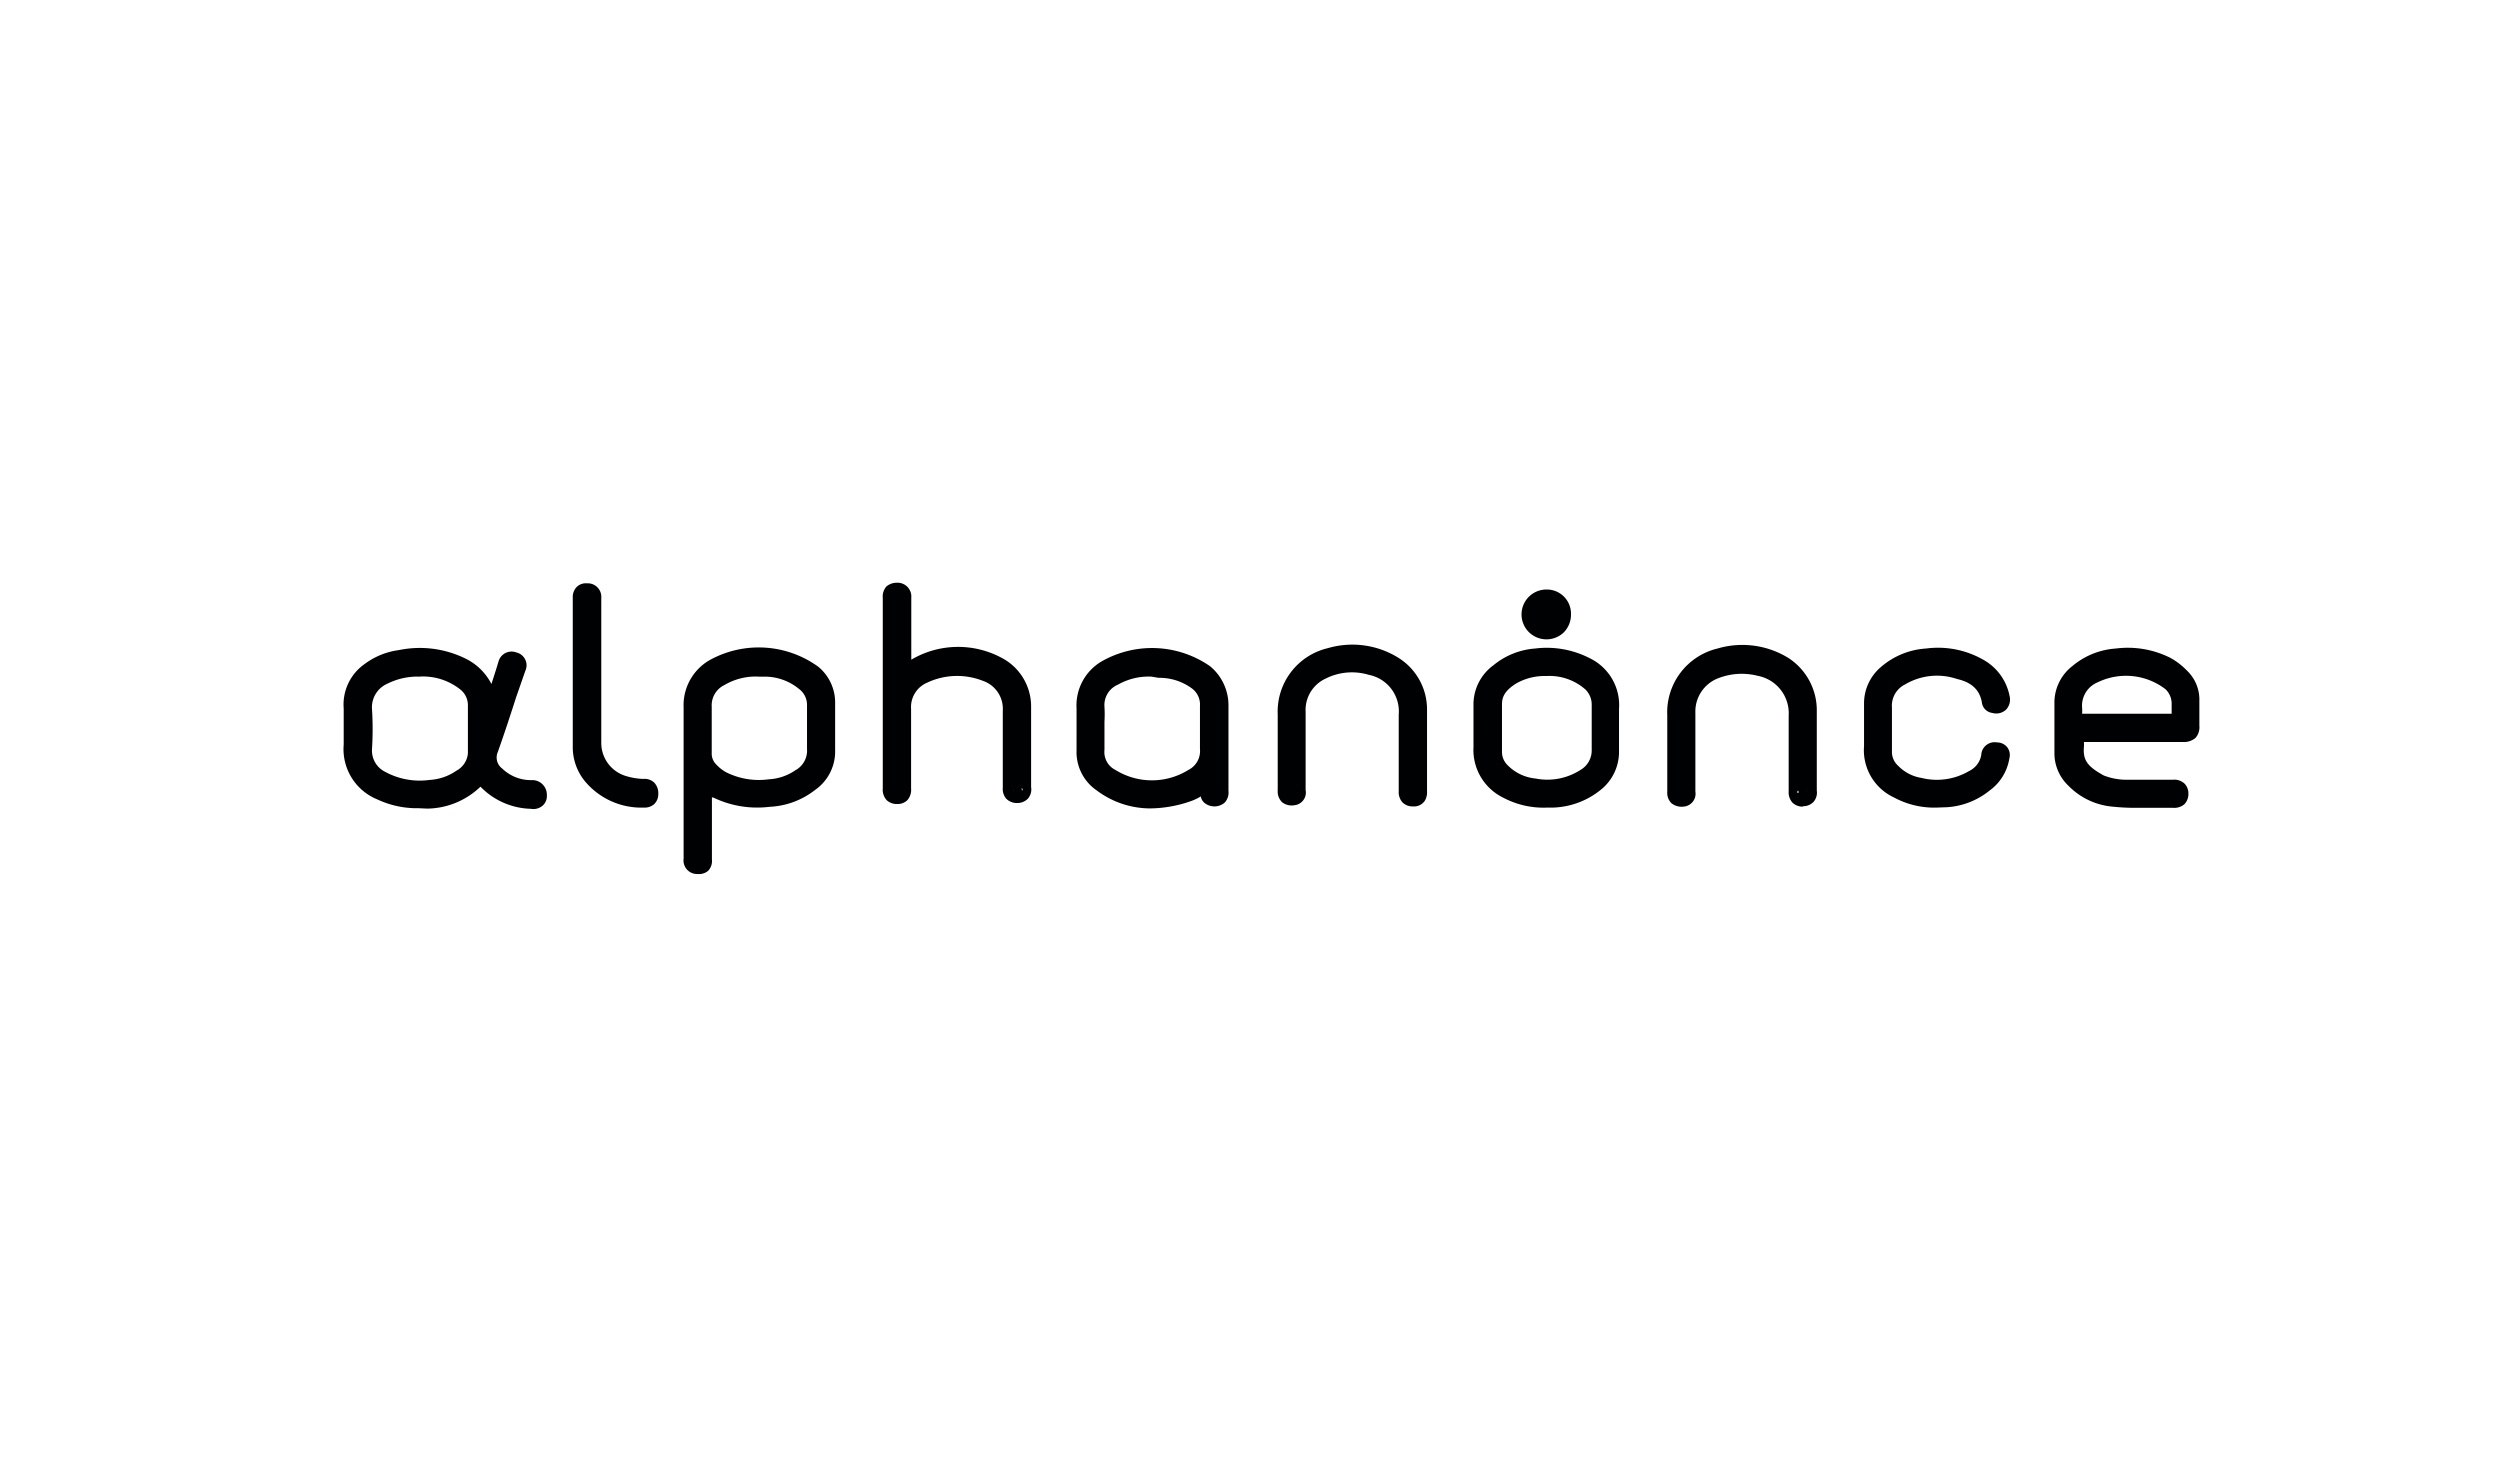 <svg id="Layer_1" data-name="Layer 1" xmlns="http://www.w3.org/2000/svg" viewBox="0 0 125.4 73.11"><defs><style>.cls-1{fill:#000102;}</style></defs><path class="cls-1" d="M24.36,36.45c.14-.09.14-.26.19-.39.3-.9.6-1.8.89-2.71.06-.18.14-.18.28-.14s.17.14.12.28c-.45,1.34-.87,2.69-1.34,4a1.19,1.19,0,0,0,.34,1.35,2.6,2.6,0,0,0,1.83.73c.2,0,.25.1.26.27s-.16.18-.28.17a3,3,0,0,1-2.42-1.26c-.05-.08-.1-.17-.2,0A3.32,3.32,0,0,1,21.41,40a4.48,4.48,0,0,1-2.31-.37,2.2,2.2,0,0,1-1.41-2.26c0-.4,0-.81,0-1.21,0-.24,0-.47,0-.71a2,2,0,0,1,.9-1.76A3.18,3.18,0,0,1,20,33.1a4.73,4.73,0,0,1,3,.36,2.17,2.17,0,0,1,1.25,1.47,8.15,8.15,0,0,1,0,1.21C24.32,36.24,24.28,36.35,24.36,36.45Zm-.44.09h0c0-.39,0-.78,0-1.18a1.54,1.54,0,0,0-.56-1.19,4.18,4.18,0,0,0-4.22-.31,1.77,1.77,0,0,0-1,1.74,17.38,17.38,0,0,1,0,1.91A1.7,1.7,0,0,0,19,39.1a4.06,4.06,0,0,0,2.55.49A3,3,0,0,0,23.13,39a1.57,1.57,0,0,0,.79-1.25C23.93,37.37,23.92,37,23.92,36.54Z"/><path class="cls-1" d="M21,40.54a4.67,4.67,0,0,1-2.07-.44,2.72,2.72,0,0,1-1.69-2.75c0-.26,0-.52,0-.78V36c0-.16,0-.31,0-.46A2.48,2.48,0,0,1,18.3,33.3,3.66,3.66,0,0,1,20,32.61a5.19,5.19,0,0,1,3.32.41,2.87,2.87,0,0,1,1.33,1.29c.12-.37.24-.74.35-1.11a.68.68,0,0,1,.91-.47.66.66,0,0,1,.44.92L25.88,35c-.29.91-.59,1.82-.91,2.72a.69.69,0,0,0,.22.83,2.07,2.07,0,0,0,1.5.58.73.73,0,0,1,.74.75.64.64,0,0,1-.21.53.71.71,0,0,1-.59.16,3.65,3.65,0,0,1-2.53-1.11,3.92,3.92,0,0,1-2.66,1.1Zm.07-6.6a3.37,3.37,0,0,0-1.63.35,1.29,1.29,0,0,0-.78,1.28,16.12,16.12,0,0,1,0,2,1.19,1.19,0,0,0,.65,1.14,3.63,3.63,0,0,0,2.25.41,2.59,2.59,0,0,0,1.33-.46,1.09,1.09,0,0,0,.58-.87q0-.36,0-.72h0v-.86c0-.28,0-.55,0-.83a1,1,0,0,0-.4-.81A3,3,0,0,0,21,33.94Z"/><path class="cls-1" d="M34.79,39.14c0-1.21,0-2.42,0-3.62a2.1,2.1,0,0,1,1.07-1.94,4.56,4.56,0,0,1,4.84.27,1.87,1.87,0,0,1,.69,1.46c0,.79,0,1.57,0,2.36a1.85,1.85,0,0,1-.78,1.6,3.54,3.54,0,0,1-2,.74A4.41,4.41,0,0,1,36,39.56a3.26,3.26,0,0,1-.61-.44s-.07-.12-.14-.1,0,.11,0,.17c0,.32,0,.64,0,1v2.91c0,.15,0,.27-.21.27s-.21-.11-.21-.27ZM41,36.52c0-.38,0-.75,0-1.13a1.48,1.48,0,0,0-.59-1.23,3.34,3.34,0,0,0-2-.72,3.91,3.91,0,0,0-2.34.5,1.63,1.63,0,0,0-.87,1.53c0,.77,0,1.55,0,2.32a1.29,1.29,0,0,0,.34.88,2.63,2.63,0,0,0,.64.5,4.11,4.11,0,0,0,2.41.42,3.2,3.2,0,0,0,1.58-.53A1.64,1.64,0,0,0,41,37.54C41,37.2,41,36.86,41,36.52Z"/><path class="cls-1" d="M35,43.84h0a.68.68,0,0,1-.71-.77V38c0-.83,0-1.67,0-2.51a2.61,2.61,0,0,1,1.29-2.37,5.09,5.09,0,0,1,5.46.32,2.32,2.32,0,0,1,.85,1.84c0,.78,0,1.56,0,2.34a2.35,2.35,0,0,1-1,2,4,4,0,0,1-2.29.85A5.06,5.06,0,0,1,35.77,40l-.06,0v3.11a.71.71,0,0,1-.19.57A.7.7,0,0,1,35,43.84Zm3.07-9.9a3.08,3.08,0,0,0-1.73.42,1.13,1.13,0,0,0-.64,1.09c0,.63,0,1.27,0,1.9v.44a.76.76,0,0,0,.22.55,2,2,0,0,0,.51.4,3.66,3.66,0,0,0,2.13.35,2.58,2.58,0,0,0,1.33-.45,1.12,1.12,0,0,0,.59-1.07c0-.24,0-.49,0-.74v-.66c0-.27,0-.53,0-.79a1,1,0,0,0-.41-.83,2.71,2.71,0,0,0-1.69-.61Z"/><path class="cls-1" d="M106.89,36.71c-.87,0-1.74,0-2.6,0-.25,0-.36,0-.33.32a1.68,1.68,0,0,1,0,.39,1.79,1.79,0,0,0,1.29,1.93,3.61,3.61,0,0,0,1.49.26H109c.15,0,.27,0,.27.21s-.12.2-.26.2c-1,0-2,.06-3,0a3,3,0,0,1-1.9-.9,1.76,1.76,0,0,1-.55-1.24c0-.88,0-1.75,0-2.63a1.85,1.85,0,0,1,.72-1.4,3.25,3.25,0,0,1,1.9-.76,4.21,4.21,0,0,1,2.44.4,3,3,0,0,1,.73.55,1.57,1.57,0,0,1,.48,1.16c0,.42,0,.85,0,1.28,0,.23,0,.3-.28.3C108.65,36.7,107.77,36.71,106.89,36.71Zm-.19-.4c.81,0,1.62,0,2.44,0,.23,0,.34-.05.31-.3s0-.46,0-.68a1.5,1.5,0,0,0-.45-1.09,3.73,3.73,0,0,0-4-.44,1.73,1.73,0,0,0-1,1.78,2.8,2.8,0,0,1,0,.5c0,.19.06.23.24.23C105,36.3,105.87,36.31,106.7,36.31Z"/><path class="cls-1" d="M107.22,40.52a10.9,10.9,0,0,1-1.27-.06,3.52,3.52,0,0,1-2.2-1.05,2.24,2.24,0,0,1-.7-1.59c0-.88,0-1.75,0-2.63a2.32,2.32,0,0,1,.9-1.78,3.78,3.78,0,0,1,2.18-.88,4.75,4.75,0,0,1,2.72.46,3.49,3.49,0,0,1,.86.66,2,2,0,0,1,.61,1.51c0,.41,0,.83,0,1.24a.81.81,0,0,1-.19.61.88.88,0,0,1-.6.21h-5a1.66,1.66,0,0,1,0,.24c-.06.69.2,1,1,1.44a3.17,3.17,0,0,0,1.28.21H109a.75.75,0,0,1,.58.2.71.71,0,0,1,.19.52.74.74,0,0,1-.2.51.78.78,0,0,1-.57.18h-1.74ZM108,35.8h.93c0-.12,0-.25,0-.37v-.13a1,1,0,0,0-.31-.73,3.25,3.25,0,0,0-3.39-.35,1.27,1.27,0,0,0-.79,1.3,2.46,2.46,0,0,1,0,.28c.52,0,1,0,1.56,0h2Z"/><path class="cls-1" d="M60.62,39a3.07,3.07,0,0,1-1.06.72,4.41,4.41,0,0,1-4.31-.47,1.81,1.81,0,0,1-.77-1.59c0-.7,0-1.41,0-2.12a2.1,2.1,0,0,1,1-1.93,4.6,4.6,0,0,1,4.83.21,2,2,0,0,1,.76,1.62c0,1.42,0,2.83,0,4.25,0,.14,0,.28-.2.28s-.22-.11-.21-.27V39Zm-5.71-2.47c0,.35,0,.71,0,1.07a1.5,1.5,0,0,0,.8,1.46,4,4,0,0,0,4.16,0,1.56,1.56,0,0,0,.83-1.5c0-.71,0-1.43,0-2.15a1.51,1.51,0,0,0-.61-1.27,3.17,3.17,0,0,0-1.94-.69,3.9,3.9,0,0,0-2.32.46,1.63,1.63,0,0,0-.92,1.58C54.93,35.83,54.91,36.18,54.91,36.52Z"/><path class="cls-1" d="M57.68,40.55A4.48,4.48,0,0,1,55,39.64a2.33,2.33,0,0,1-1-2v-.17c0-.64,0-1.29,0-1.93a2.56,2.56,0,0,1,1.25-2.36,5.1,5.1,0,0,1,5.45.24,2.54,2.54,0,0,1,.92,2c0,1,0,2.07,0,3.1v1.15a.75.75,0,0,1-.18.58.79.79,0,0,1-1.05,0,.59.59,0,0,1-.16-.3,2.65,2.65,0,0,1-.48.23A6.32,6.32,0,0,1,57.68,40.55Zm.08-6.61a3.11,3.11,0,0,0-1.68.4,1.11,1.11,0,0,0-.68,1.11,6.43,6.43,0,0,1,0,.76v.63c0,.26,0,.52,0,.78a1,1,0,0,0,.55,1,3.47,3.47,0,0,0,3.66,0,1.06,1.06,0,0,0,.58-1.05c0-.72,0-1.45,0-2.17a1,1,0,0,0-.42-.88A2.74,2.74,0,0,0,58.12,34Z"/><path class="cls-1" d="M45.22,34.1A4.14,4.14,0,0,1,50,33.46a2.24,2.24,0,0,1,1.25,2.07q0,2,0,4c0,.14.06.29-.2.3s-.22-.16-.22-.31c0-1.29,0-2.57,0-3.86a2,2,0,0,0-1.35-2,4.06,4.06,0,0,0-3.17.11,1.84,1.84,0,0,0-1.09,1.77c0,1.33,0,2.66,0,4,0,.15,0,.28-.2.28s-.23-.11-.23-.28V30c0-.13,0-.27.2-.27s.23.06.23.24c0,1.23,0,2.45,0,3.68A1,1,0,0,0,45.22,34.1Z"/><path class="cls-1" d="M45,40.33a.74.74,0,0,1-.52-.19.77.77,0,0,1-.2-.59V30a.77.77,0,0,1,.18-.58.8.8,0,0,1,.53-.19.69.69,0,0,1,.72.75c0,1,0,2.07,0,3.11a4.62,4.62,0,0,1,4.5-.11,2.75,2.75,0,0,1,1.51,2.51q0,1.66,0,3.33v.66a.7.7,0,0,1-.16.58.74.74,0,0,1-.53.22.76.76,0,0,1-.55-.21.75.75,0,0,1-.18-.56V38.39c0-.92,0-1.84,0-2.75a1.48,1.48,0,0,0-1-1.49,3.53,3.53,0,0,0-2.79.09,1.33,1.33,0,0,0-.81,1.32c0,.86,0,1.72,0,2.59v1.4a.79.79,0,0,1-.18.58.7.7,0,0,1-.52.2Zm6.27-.81-.47.12h.5A.2.2,0,0,0,51.25,39.52Z"/><path class="cls-1" d="M80.74,36.5v1.18A2,2,0,0,1,80,39.24a3.54,3.54,0,0,1-2.16.77,4,4,0,0,1-2.21-.45,2.14,2.14,0,0,1-1.22-2.06c0-.71,0-1.42,0-2.13a2,2,0,0,1,.8-1.63A3.2,3.2,0,0,1,77.07,33a4.12,4.12,0,0,1,2.44.42,2.14,2.14,0,0,1,1.24,2.08C80.73,35.85,80.74,36.18,80.74,36.5Zm-.41,0V35.32a1.53,1.53,0,0,0-.44-1.06,3.68,3.68,0,0,0-4.13-.39,1.69,1.69,0,0,0-.93,1.42v2.44a1.44,1.44,0,0,0,.43,1,2.74,2.74,0,0,0,1.69.8,3.63,3.63,0,0,0,2.59-.5,1.63,1.63,0,0,0,.79-1.47C80.31,37.22,80.33,36.86,80.33,36.5Z"/><path class="cls-1" d="M77.57,40.51A4.31,4.31,0,0,1,75.38,40a2.66,2.66,0,0,1-1.47-2.52c0-.56,0-1.12,0-1.68v-.43a2.43,2.43,0,0,1,1-2A3.72,3.72,0,0,1,77,32.53a4.71,4.71,0,0,1,2.73.48,2.61,2.61,0,0,1,1.48,2.55c0,.21,0,.42,0,.63v1.49a2.43,2.43,0,0,1-.92,1.94,4,4,0,0,1-2.46.89Zm0-6.6a2.87,2.87,0,0,0-1.53.38c-.5.32-.69.61-.7,1v2.43a.92.92,0,0,0,.28.66,2.26,2.26,0,0,0,1.4.67,3.06,3.06,0,0,0,2.24-.42,1.13,1.13,0,0,0,.58-1c0-.26,0-.51,0-.77V35.32a1.06,1.06,0,0,0-.31-.73A2.72,2.72,0,0,0,77.56,33.91Z"/><path class="cls-1" d="M94,36.51V35.3a1.88,1.88,0,0,1,.71-1.49A3.24,3.24,0,0,1,96.62,33a4.07,4.07,0,0,1,2.56.48,2.13,2.13,0,0,1,1.1,1.49c0,.25,0,.32-.28.27a.12.12,0,0,1-.12-.11,1.93,1.93,0,0,0-1.6-1.58,3.66,3.66,0,0,0-3,.32,1.73,1.73,0,0,0-.89,1.61c0,.72,0,1.44,0,2.15a1.48,1.48,0,0,0,.46,1.11,2.58,2.58,0,0,0,1.44.75A3.72,3.72,0,0,0,99,39.1a1.63,1.63,0,0,0,.85-1.17c0-.21.15-.19.29-.19s.14.16.12.26a1.93,1.93,0,0,1-.76,1.27,3.29,3.29,0,0,1-1.85.72,4.24,4.24,0,0,1-2.45-.41A2.13,2.13,0,0,1,94,37.48C94,37.15,94,36.83,94,36.51Z"/><path class="cls-1" d="M97.1,40.51A4.25,4.25,0,0,1,95,40a2.61,2.61,0,0,1-1.5-2.57c0-.2,0-.41,0-.63V35.3a2.39,2.39,0,0,1,.88-1.87,3.82,3.82,0,0,1,2.23-.9,4.58,4.58,0,0,1,2.85.55,2.66,2.66,0,0,1,1.34,1.83.73.73,0,0,1-.18.69.72.72,0,0,1-.69.16.6.6,0,0,1-.52-.53c-.1-.59-.48-1-1.24-1.17a3.14,3.14,0,0,0-2.61.27,1.19,1.19,0,0,0-.66,1.16c0,.53,0,1.06,0,1.59v.59a.93.93,0,0,0,.31.74,2.08,2.08,0,0,0,1.17.61,3.18,3.18,0,0,0,2.38-.34,1.1,1.1,0,0,0,.62-.81.67.67,0,0,1,.79-.63.65.65,0,0,1,.51.24.64.64,0,0,1,.11.56,2.47,2.47,0,0,1-1,1.62,3.77,3.77,0,0,1-2.13.83Zm3.28-5.44h0Z"/><path class="cls-1" d="M84.14,37.62c0-.59,0-1.18,0-1.76A2.77,2.77,0,0,1,86.28,33a3.83,3.83,0,0,1,3.15.42,2.6,2.6,0,0,1,1.2,2.24c0,1.33,0,2.66,0,4,0,.14,0,.28-.2.28s-.22-.13-.22-.28c0-1.25,0-2.5,0-3.75A2.43,2.43,0,0,0,88.3,33.4a3.74,3.74,0,0,0-2.22.13,2.28,2.28,0,0,0-1.53,2.22c0,1.32,0,2.63,0,3.94,0,.1,0,.24-.14.26s-.28,0-.27-.23C84.15,39,84.14,38.32,84.14,37.62Z"/><path class="cls-1" d="M90.43,40.46a.72.72,0,0,1-.52-.2.77.77,0,0,1-.19-.57v-1.2c0-.86,0-1.73,0-2.59a1.91,1.91,0,0,0-1.55-2,3.24,3.24,0,0,0-1.93.1,1.79,1.79,0,0,0-1.2,1.76v3.94a.65.65,0,0,1-.59.76.82.82,0,0,1-.61-.17.73.73,0,0,1-.21-.57c0-.5,0-1,0-1.51V37.06c0-.39,0-.78,0-1.18a3.29,3.29,0,0,1,2.52-3.35A4.4,4.4,0,0,1,89.7,33a3.12,3.12,0,0,1,1.43,2.66c0,1,0,1.9,0,2.86v1.13a.71.71,0,0,1-.17.58.72.72,0,0,1-.51.21Zm-.27-.79a.43.43,0,0,0,0,.11l.49-.11Z"/><path class="cls-1" d="M64.59,37.57c0-.58,0-1.16,0-1.73A2.79,2.79,0,0,1,66.71,33a3.9,3.9,0,0,1,3.13.41,2.54,2.54,0,0,1,1.23,2.2c0,1.35,0,2.71,0,4.07,0,.13,0,.25-.19.25s-.23-.08-.23-.25c0-1.27,0-2.54,0-3.81a2.34,2.34,0,0,0-1.87-2.47,3.46,3.46,0,0,0-2.53.22A2.24,2.24,0,0,0,65,35.74c0,1.32,0,2.63,0,3.94,0,.1,0,.24-.13.27s-.27,0-.27-.23C64.59,39,64.59,38.28,64.59,37.57Z"/><path class="cls-1" d="M70.89,40.45a.72.72,0,0,1-.53-.19.76.76,0,0,1-.2-.56c0-1,0-1.9,0-2.85v-1a1.87,1.87,0,0,0-1.5-2,2.94,2.94,0,0,0-2.17.19,1.73,1.73,0,0,0-1,1.66v3.93a.64.64,0,0,1-.56.76.78.78,0,0,1-.62-.15.75.75,0,0,1-.22-.58c0-.51,0-1,0-1.54V37c0-.39,0-.77,0-1.16a3.27,3.27,0,0,1,2.52-3.33,4.37,4.37,0,0,1,3.51.47,3.05,3.05,0,0,1,1.46,2.61c0,.94,0,1.89,0,2.83V39.7a.83.83,0,0,1-.09.43.64.64,0,0,1-.6.32Z"/><path class="cls-1" d="M29.23,33.81V30c0-.15,0-.24.2-.24s.23.06.23.24c0,2.42,0,4.83,0,7.24A2.2,2.2,0,0,0,31.2,39.4a3.13,3.13,0,0,0,1.05.18c.18,0,.25.05.25.24s-.12.19-.26.19a3.22,3.22,0,0,1-2.53-1.17,2.15,2.15,0,0,1-.48-1.38C29.24,36.24,29.23,35,29.23,33.81Z"/><path class="cls-1" d="M32.32,40.51h-.09a3.68,3.68,0,0,1-2.92-1.36,2.69,2.69,0,0,1-.58-1.69c0-.86,0-1.72,0-2.57V30a.73.73,0,0,1,.19-.55.65.65,0,0,1,.52-.19.68.68,0,0,1,.72.74c0,.81,0,1.61,0,2.41,0,1.62,0,3.23,0,4.84a1.73,1.73,0,0,0,1.22,1.67,3.32,3.32,0,0,0,.89.15.7.7,0,0,1,.55.19.77.77,0,0,1,.2.55.7.7,0,0,1-.2.52A.72.72,0,0,1,32.32,40.51Z"/><path class="cls-1" d="M77.58,30.07a.71.71,0,0,1,.74.74.74.74,0,1,1-1.48,0A.71.71,0,0,1,77.58,30.07Z"/><path class="cls-1" d="M77.57,32.07h0a1.25,1.25,0,0,1,0-2.5h0a1.21,1.21,0,0,1,1.23,1.25,1.26,1.26,0,0,1-.36.9A1.25,1.25,0,0,1,77.57,32.07Zm0-1.5a.21.21,0,0,0-.24.24.23.23,0,0,0,.23.26.39.39,0,0,0,.19-.06.31.31,0,0,0,.06-.2.22.22,0,0,0-.24-.24Z"/></svg>